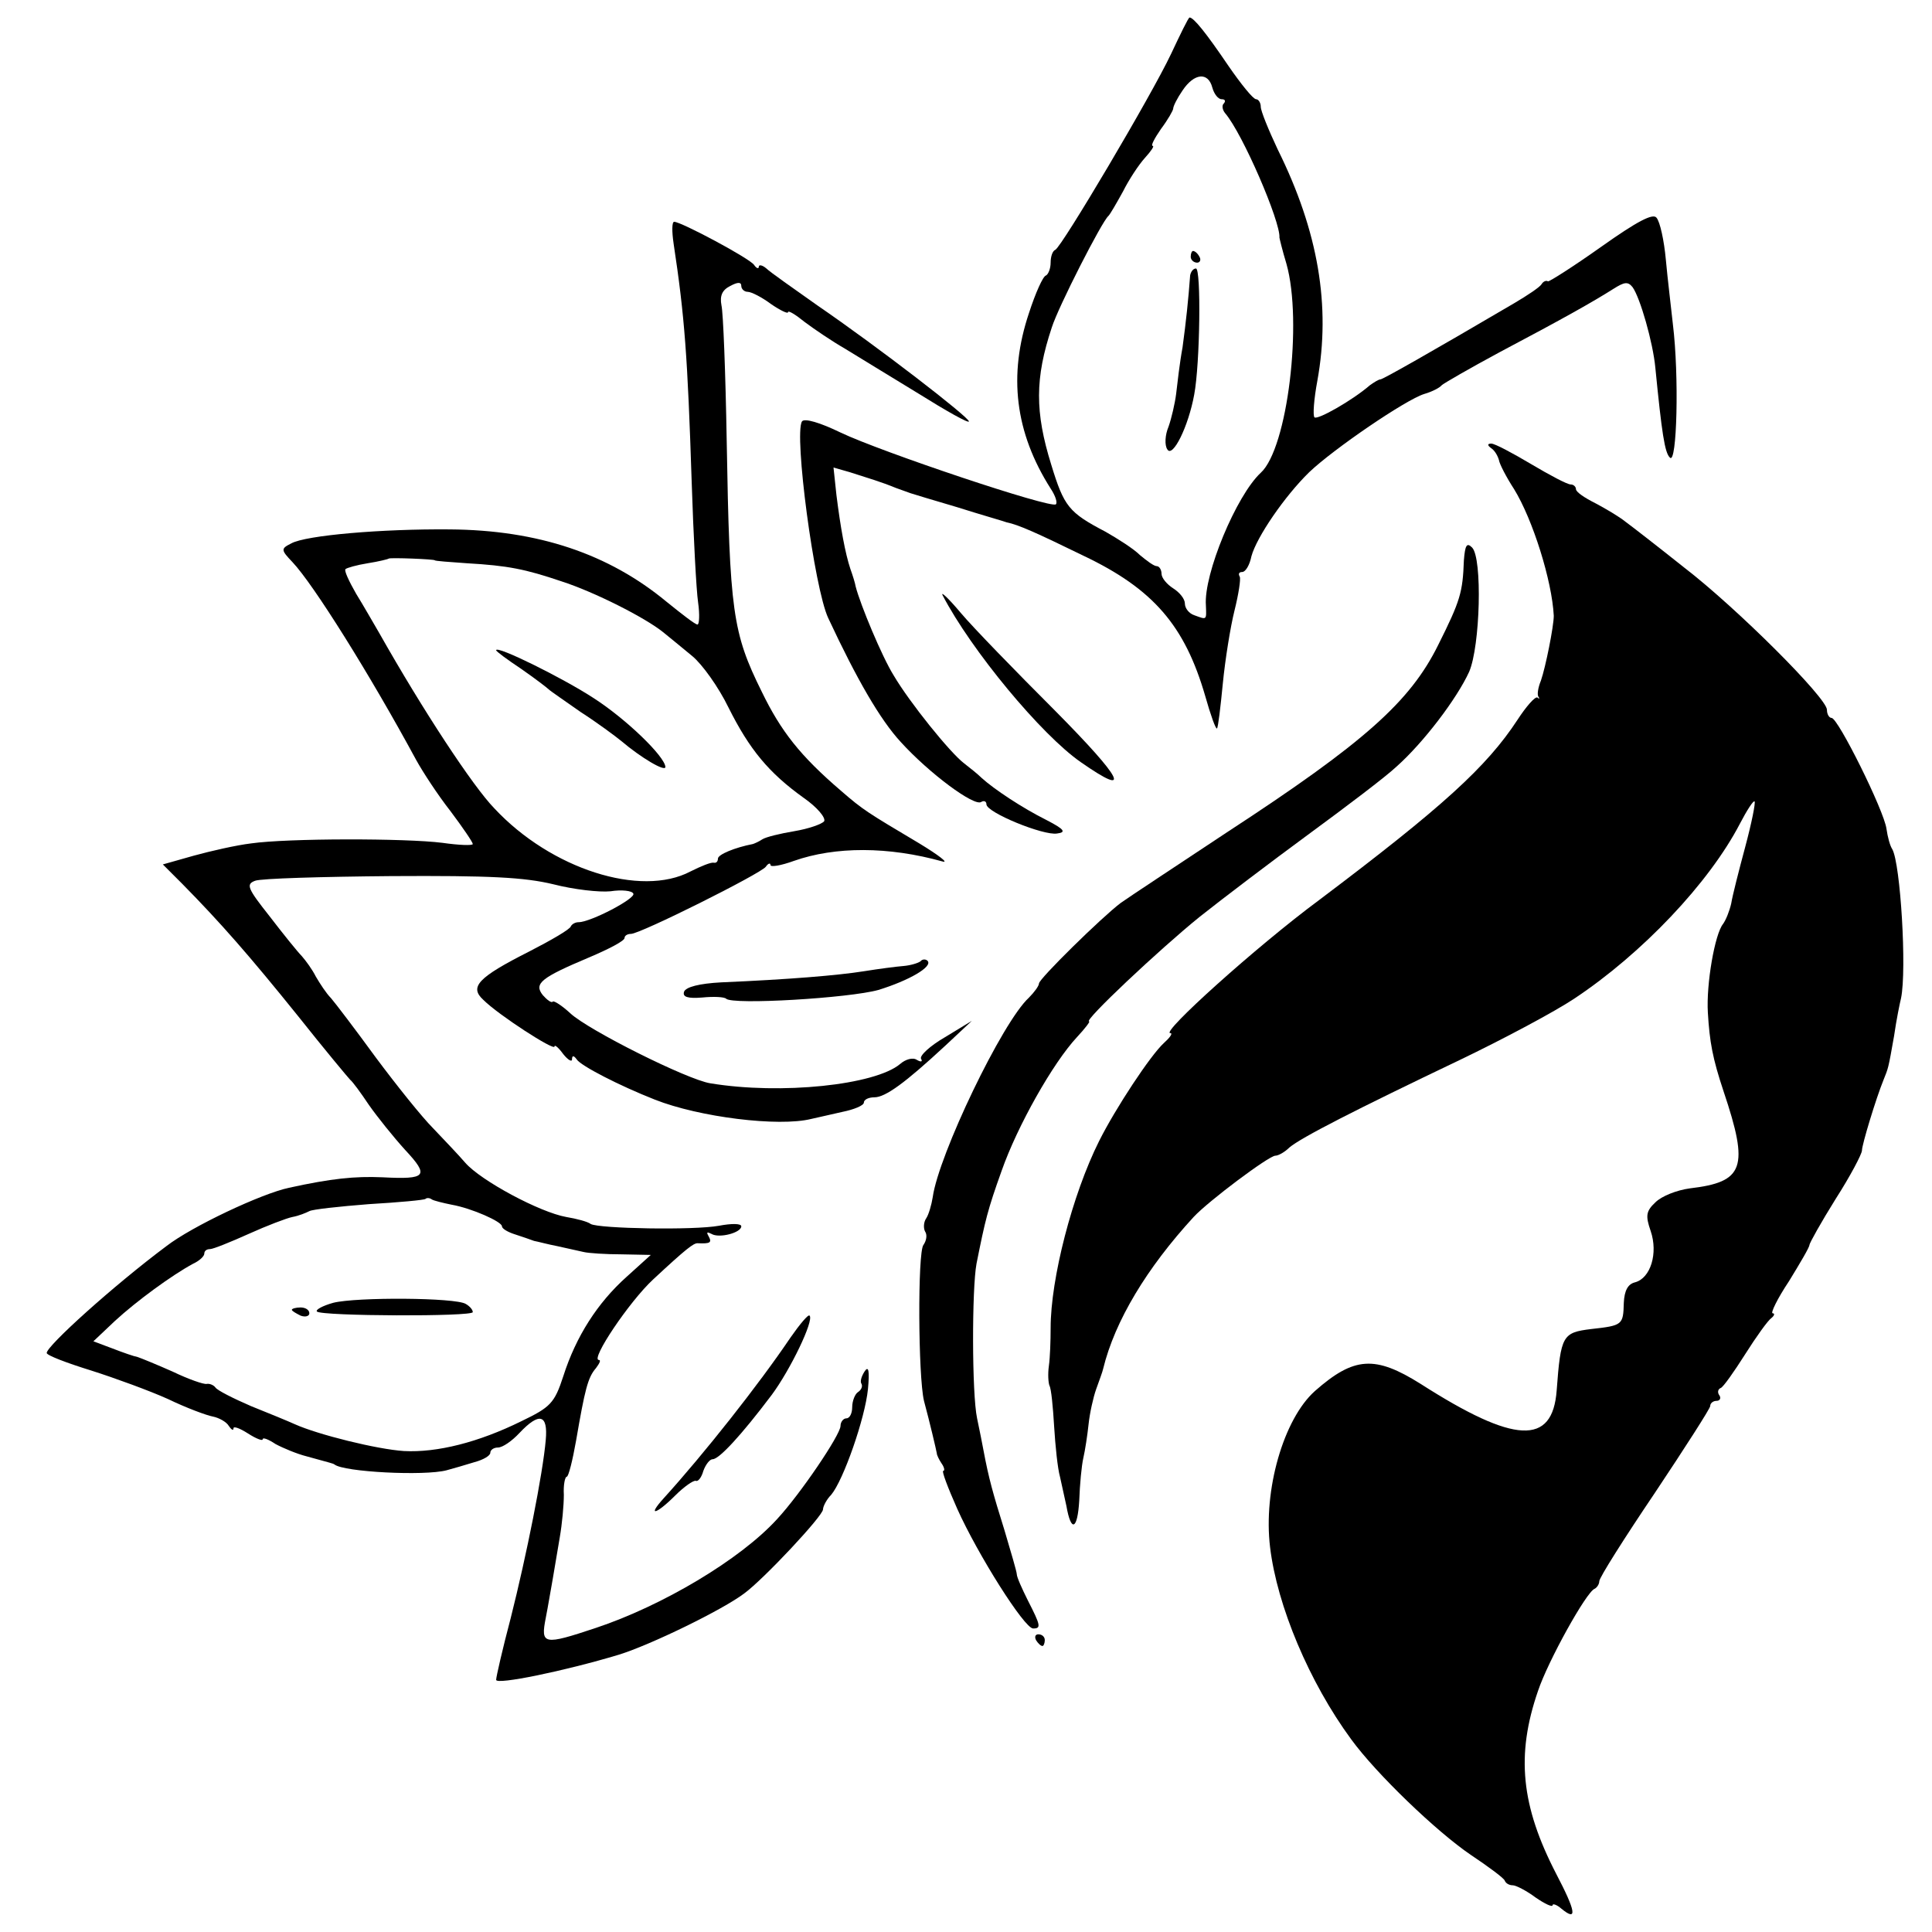 <?xml version="1.0" standalone="no"?>
<!DOCTYPE svg PUBLIC "-//W3C//DTD SVG 20010904//EN"
 "http://www.w3.org/TR/2001/REC-SVG-20010904/DTD/svg10.dtd">
<svg version="1.0" xmlns="http://www.w3.org/2000/svg"
 width="331pt" height="331pt" viewBox="0 0 331 331"
 preserveAspectRatio="xMidYMid meet">
<g transform="translate(0,331) scale(0.1,-0.1)"
fill="#000000" stroke="none">
<path d="M2006 3217 c-33 -70 -187 -330 -198 -335 -5 -2 -8 -12 -8 -22 0 -10
-4 -20 -8 -22 -5 -1 -18 -30 -29 -64 -36 -107 -24 -205 37 -301 8 -12 12 -24
9 -27 -8 -8 -300 90 -369 123 -35 17 -62 25 -66 19 -14 -22 21 -286 45 -337
49 -105 89 -174 124 -212 49 -54 126 -111 138 -103 5 3 9 1 9 -4 0 -14 98 -54
121 -50 16 2 13 7 -18 23 -42 21 -90 53 -111 72 -7 7 -21 18 -30 25 -24 18
-94 105 -121 151 -20 32 -57 121 -65 152 -1 6 -5 19 -9 30 -9 27 -17 71 -24
127 l-5 47 28 -8 c34 -11 52 -16 79 -27 11 -4 22 -8 25 -9 3 -1 39 -12 80 -24
41 -13 80 -24 85 -26 20 -4 51 -18 131 -57 120 -57 174 -120 209 -241 9 -32
18 -57 20 -55 2 2 6 36 10 77 4 41 13 97 20 125 7 28 11 54 9 58 -3 5 -1 8 4
8 6 0 13 12 16 27 9 33 57 103 99 144 42 40 165 124 197 134 14 4 27 11 30 15
3 3 48 29 100 57 108 57 161 87 194 108 19 12 25 13 33 3 13 -18 35 -95 39
-138 11 -111 16 -146 25 -154 12 -13 16 140 5 229 -3 28 -9 77 -12 110 -3 33
-10 65 -16 72 -6 8 -33 -6 -95 -50 -48 -34 -89 -60 -91 -59 -3 2 -8 0 -11 -5
-3 -5 -24 -19 -46 -32 -143 -84 -226 -131 -230 -131 -3 0 -11 -5 -18 -10 -30
-26 -90 -60 -95 -55 -3 3 -1 31 5 63 23 127 2 255 -68 396 -16 34 -29 66 -29
73 0 7 -4 13 -8 13 -5 0 -26 26 -48 58 -38 56 -59 82 -66 82 -2 0 -16 -29 -32
-63z m71 -57 c3 -11 10 -20 16 -20 6 0 7 -3 4 -7 -4 -3 -3 -11 2 -17 30 -35
95 -186 93 -213 0 -1 5 -22 12 -45 28 -99 2 -316 -44 -358 -42 -39 -98 -174
-94 -227 1 -26 2 -25 -20 -17 -9 3 -16 12 -16 20 0 8 -9 19 -20 26 -11 7 -20
18 -20 25 0 7 -4 13 -8 13 -5 0 -17 9 -29 19 -11 11 -38 28 -59 40 -63 33 -71
43 -93 115 -28 90 -28 148 1 235 11 35 86 182 97 191 3 3 14 22 25 42 10 20
27 46 38 58 10 11 16 20 13 20 -4 0 3 13 14 29 12 16 21 32 21 35 0 4 7 18 16
31 20 30 44 32 51 5z"/>
<path d="M2040 2870 c0 -5 5 -10 11 -10 5 0 7 5 4 10 -3 6 -8 10 -11 10 -2 0
-4 -4 -4 -10z"/>
<path d="M2039 2838 c-3 -41 -7 -79 -13 -123 -5 -27 -9 -63 -11 -80 -2 -16 -8
-42 -13 -56 -6 -14 -7 -32 -2 -39 9 -15 36 39 46 94 10 53 12 216 3 216 -5 0
-9 -6 -10 -12z"/>
<path d="M1154 2893 c19 -125 24 -194 31 -408 3 -93 8 -187 11 -207 3 -21 2
-38 -1 -38 -4 0 -27 18 -53 39 -99 82 -220 123 -372 124 -115 1 -246 -10 -271
-24 -18 -9 -18 -11 2 -32 36 -38 133 -193 212 -339 11 -20 37 -60 59 -88 21
-28 38 -53 38 -56 0 -3 -24 -2 -52 2 -63 8 -265 8 -328 -1 -25 -3 -69 -13 -98
-21 l-53 -15 33 -33 c66 -67 115 -123 198 -226 46 -58 87 -107 90 -110 4 -3
18 -22 32 -43 14 -20 42 -55 62 -77 42 -45 37 -51 -39 -47 -47 2 -87 -2 -160
-18 -47 -10 -166 -66 -210 -100 -91 -68 -205 -171 -205 -183 0 -4 34 -17 76
-30 41 -13 101 -35 132 -49 31 -15 66 -28 77 -30 10 -2 23 -9 27 -16 4 -6 8
-9 8 -4 0 4 11 0 25 -9 14 -9 25 -13 25 -10 0 4 10 0 22 -8 13 -7 37 -17 53
-21 43 -12 45 -12 48 -14 16 -13 154 -20 192 -10 11 3 32 9 48 14 15 4 27 11
27 16 0 5 6 9 13 9 8 0 24 11 37 25 34 36 49 32 45 -12 -5 -58 -33 -198 -60
-305 -14 -53 -25 -101 -25 -106 0 -9 117 15 210 43 55 17 178 77 215 105 34
25 135 133 135 144 0 5 6 17 14 25 21 25 58 131 63 181 3 32 1 41 -6 30 -5 -8
-8 -17 -5 -21 2 -4 0 -10 -6 -14 -5 -3 -10 -15 -10 -26 0 -10 -4 -19 -10 -19
-5 0 -10 -6 -10 -13 0 -15 -69 -117 -109 -160 -63 -69 -196 -148 -310 -186
-90 -30 -95 -29 -86 17 4 20 9 51 12 67 3 17 8 48 12 71 4 23 7 55 7 73 -1 17
2 31 5 31 3 0 10 28 16 62 15 87 20 108 34 124 6 8 9 14 5 14 -15 0 52 100 93
138 57 53 69 62 76 62 22 -1 25 1 19 12 -4 7 -3 8 5 4 13 -8 51 2 51 13 0 5
-17 5 -38 1 -43 -8 -206 -5 -220 3 -5 4 -24 9 -42 12 -45 8 -146 62 -173 93
-12 14 -37 40 -55 59 -19 19 -63 74 -98 121 -35 48 -70 94 -77 102 -8 8 -19
25 -26 37 -6 12 -17 27 -24 35 -7 7 -32 38 -55 68 -38 48 -41 55 -25 61 10 4
115 7 233 8 170 1 228 -2 278 -14 35 -9 79 -14 98 -12 19 3 37 1 39 -4 5 -8
-73 -49 -94 -49 -5 0 -11 -3 -13 -7 -1 -5 -34 -24 -71 -43 -89 -45 -103 -61
-79 -83 26 -26 122 -88 122 -80 0 4 7 -2 15 -13 8 -10 15 -14 15 -9 0 7 3 7 8
0 7 -11 73 -45 134 -69 76 -30 212 -47 268 -33 8 2 32 7 53 12 20 4 37 11 37
16 0 5 8 9 18 9 19 0 53 25 121 88 l46 43 -46 -28 c-26 -15 -44 -32 -41 -37 3
-5 0 -6 -7 -2 -7 5 -20 1 -29 -7 -43 -36 -204 -53 -325 -33 -39 6 -209 91
-240 120 -14 13 -28 22 -30 20 -2 -3 -10 3 -17 11 -16 20 -3 30 80 65 33 14
60 28 60 33 0 4 5 7 11 7 16 0 222 103 231 115 4 6 8 7 8 3 0 -4 18 -1 40 7
71 25 162 25 255 -1 11 -3 -7 11 -40 31 -89 53 -96 57 -134 90 -70 60 -103
102 -136 170 -50 101 -55 137 -60 430 -2 116 -6 220 -9 232 -3 16 1 26 15 33
13 7 19 7 19 0 0 -5 5 -10 11 -10 6 0 24 -9 40 -21 16 -11 29 -17 29 -14 0 4
13 -4 29 -17 16 -12 47 -33 68 -45 21 -13 77 -47 126 -77 48 -30 87 -52 87
-48 -1 8 -155 127 -260 199 -41 29 -81 57 -87 63 -7 6 -13 7 -13 3 0 -4 -4 -3
-8 3 -7 11 -125 74 -137 74 -4 0 -4 -17 -1 -37z m-409 -543 c0 -1 25 -3 55 -5
70 -4 100 -10 162 -31 56 -18 143 -62 174 -87 10 -8 33 -27 50 -41 17 -14 45
-53 62 -88 36 -72 69 -112 129 -155 23 -16 38 -34 35 -40 -4 -5 -27 -13 -51
-17 -24 -4 -49 -10 -55 -14 -6 -4 -13 -7 -16 -8 -31 -6 -60 -18 -60 -25 0 -5
-3 -8 -7 -7 -5 1 -22 -6 -40 -15 -85 -45 -239 4 -336 108 -37 38 -123 169
-197 300 -10 17 -27 47 -40 68 -12 21 -21 40 -18 42 2 2 19 7 38 10 19 3 35 7
36 8 2 2 79 -1 79 -3z m29 -1104 c34 -6 86 -29 86 -37 0 -4 10 -10 23 -14 12
-4 27 -9 32 -11 6 -1 24 -6 40 -9 17 -4 37 -8 45 -10 8 -2 38 -4 65 -4 l50 -1
-42 -38 c-49 -44 -86 -101 -108 -170 -15 -46 -22 -53 -72 -77 -73 -36 -144
-54 -201 -51 -46 3 -147 28 -187 46 -11 5 -45 19 -75 31 -30 13 -58 27 -61 32
-3 4 -10 7 -15 6 -5 -1 -31 8 -58 21 -27 12 -54 23 -60 25 -6 1 -26 8 -44 15
l-32 12 37 35 c37 34 97 78 134 98 11 5 19 13 19 17 0 5 4 8 10 8 5 0 35 12
66 26 31 14 65 27 75 29 11 2 23 7 29 10 5 3 51 8 102 12 51 3 95 7 97 9 2 2
7 2 11 -1 3 -2 19 -6 34 -9z"/>
<path d="M850 2196 c0 -2 19 -16 43 -32 23 -16 44 -32 47 -35 3 -3 28 -20 55
-39 28 -18 59 -41 70 -50 33 -28 75 -53 75 -44 -1 18 -67 82 -123 118 -52 34
-167 91 -167 82z"/>
<path d="M571 1078 c-18 -5 -31 -12 -28 -15 8 -8 267 -9 267 -1 0 4 -5 10 -12
14 -17 11 -187 12 -227 2z"/>
<path d="M500 1066 c0 -2 7 -6 15 -10 8 -3 15 -1 15 4 0 6 -7 10 -15 10 -8 0
-15 -2 -15 -4z"/>
<path d="M2555 2542 c6 -4 11 -13 13 -20 1 -7 13 -30 26 -50 32 -52 65 -157
68 -217 0 -18 -14 -88 -22 -111 -5 -12 -7 -25 -4 -28 2 -3 1 -4 -2 -1 -4 2
-19 -15 -34 -38 -53 -81 -129 -150 -340 -309 -108 -80 -272 -228 -255 -228 5
0 -1 -8 -11 -17 -23 -21 -83 -112 -111 -168 -46 -92 -83 -236 -83 -320 0 -22
-1 -51 -3 -65 -2 -14 -1 -29 1 -34 3 -5 6 -36 8 -70 2 -33 6 -72 10 -86 3 -14
8 -36 11 -50 8 -46 19 -41 22 9 1 28 4 60 7 73 3 13 7 39 9 58 2 19 8 46 13
60 5 14 11 30 12 35 20 82 75 173 155 260 25 27 129 105 140 105 5 0 16 6 24
14 20 17 114 65 292 150 75 36 163 83 196 105 116 77 231 198 284 300 12 23
23 40 25 38 2 -2 -5 -37 -16 -78 -11 -41 -22 -84 -24 -97 -3 -13 -9 -28 -14
-35 -14 -17 -29 -103 -26 -152 3 -50 8 -78 27 -135 44 -131 35 -155 -58 -166
-22 -3 -48 -13 -59 -24 -16 -15 -17 -23 -8 -49 13 -38 0 -81 -27 -88 -12 -3
-18 -14 -19 -35 -1 -38 -2 -39 -56 -45 -49 -6 -52 -11 -59 -105 -7 -95 -72
-92 -233 11 -78 49 -114 47 -181 -12 -54 -48 -89 -170 -77 -268 12 -100 67
-231 139 -329 43 -59 146 -158 205 -198 30 -20 57 -40 58 -44 2 -5 8 -8 14 -8
5 0 23 -9 39 -21 16 -11 29 -17 29 -13 0 3 7 1 15 -6 28 -23 25 -5 -9 60 -60
116 -69 203 -31 313 17 51 83 170 97 175 4 2 8 8 8 13 0 6 43 74 95 151 52 78
95 145 95 149 0 5 5 9 11 9 5 0 8 4 5 9 -4 5 -3 11 2 13 4 1 23 28 42 58 19
30 39 58 45 62 5 4 6 8 2 8 -4 0 8 25 28 55 19 31 35 58 35 62 0 3 20 39 45
79 25 39 45 77 45 83 0 10 24 89 37 121 8 20 8 18 18 75 4 28 10 57 12 65 10
49 -1 230 -15 255 -4 6 -8 21 -10 35 -4 31 -83 190 -94 190 -4 0 -8 6 -8 14 0
20 -154 174 -245 244 -44 35 -89 70 -100 78 -11 9 -35 23 -52 32 -18 9 -33 19
-33 24 0 4 -4 8 -9 8 -6 0 -36 16 -68 35 -32 19 -62 35 -68 35 -7 0 -7 -3 0
-8z"/>
<path d="M2508 2350 c-2 -55 -6 -69 -44 -145 -48 -97 -126 -167 -362 -321 -86
-57 -168 -111 -182 -121 -33 -25 -140 -130 -140 -138 0 -4 -8 -15 -17 -24 -46
-42 -155 -270 -165 -342 -2 -13 -7 -30 -11 -36 -5 -7 -5 -18 -2 -23 4 -6 2
-16 -3 -23 -10 -13 -9 -225 1 -267 10 -37 21 -84 22 -90 0 -3 4 -11 8 -17 5
-7 6 -13 3 -13 -3 0 8 -29 24 -65 35 -78 115 -205 130 -205 14 0 13 5 -9 48
-10 20 -19 40 -19 45 0 4 -10 38 -21 75 -20 64 -27 89 -36 137 -2 11 -7 36
-11 55 -9 42 -9 222 -1 265 15 75 19 92 43 159 27 77 88 185 129 229 14 15 23
27 21 27 -11 0 121 124 189 179 39 31 122 94 186 141 64 47 133 99 152 117 46
41 103 116 124 162 19 44 23 195 5 213 -9 9 -12 4 -14 -22z"/>
<path d="M1615 2290 c49 -94 169 -239 237 -286 89 -62 72 -29 -45 89 -67 67
-140 142 -161 167 -21 25 -35 38 -31 30z"/>
<path d="M1577 1663 c-4 -3 -17 -7 -29 -8 -13 -1 -43 -5 -68 -9 -44 -7 -127
-14 -244 -19 -38 -2 -61 -8 -64 -16 -3 -9 6 -12 31 -10 20 2 38 1 41 -2 11
-11 211 1 261 15 52 16 94 40 84 50 -3 3 -9 3 -12 -1z"/>
<path d="M1354 1018 c-54 -80 -148 -199 -217 -275 -29 -32 -13 -28 20 5 15 15
31 26 35 25 4 -2 10 6 13 17 4 11 11 20 16 20 11 0 49 41 101 110 32 43 73
128 65 136 -2 3 -17 -15 -33 -38z"/>
<path d="M1775 500 c3 -5 8 -10 11 -10 2 0 4 5 4 10 0 6 -5 10 -11 10 -5 0 -7
-4 -4 -10z"/>
</g>
</svg>
